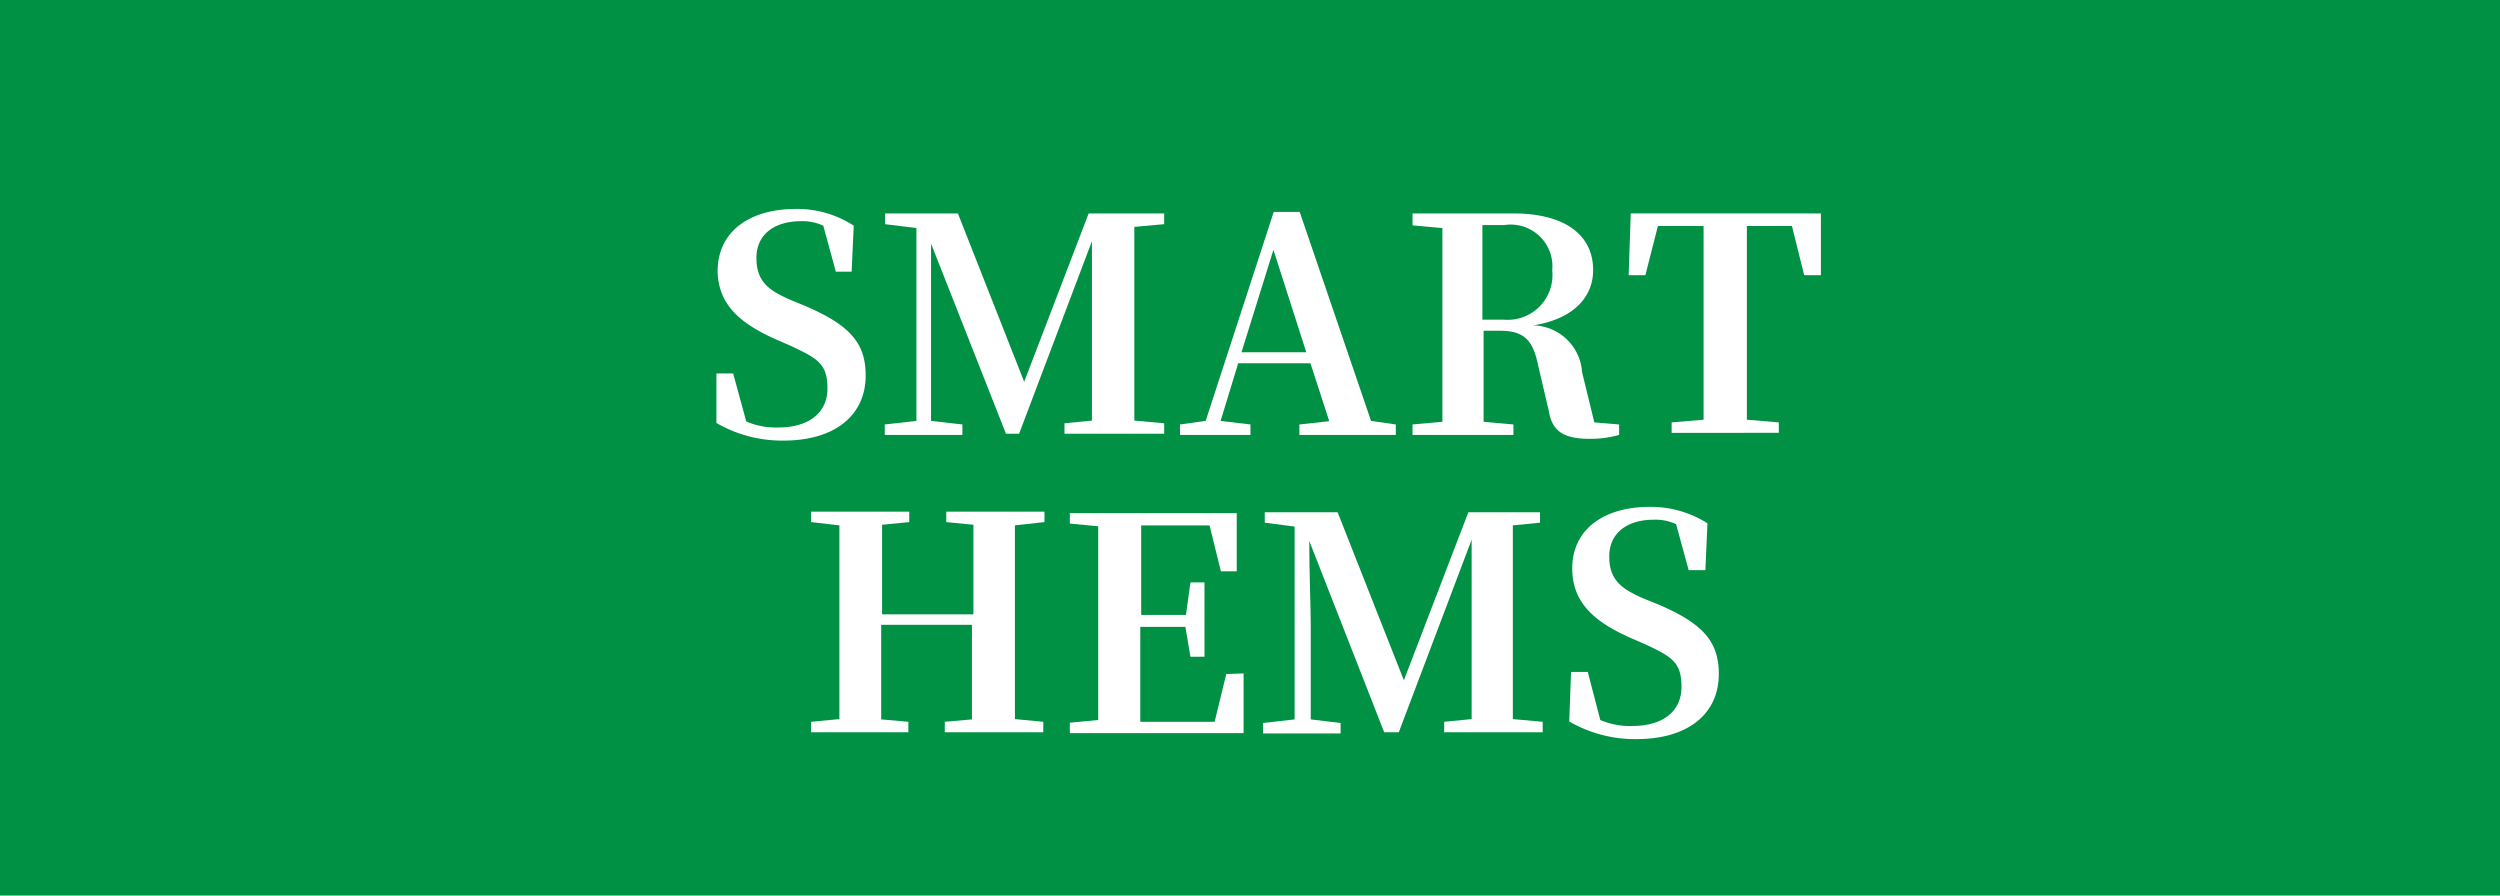<svg xmlns="http://www.w3.org/2000/svg" viewBox="0 0 83.75 30"><defs><style>.cls-1{fill:#009145;}.cls-2{fill:#fff;}</style></defs><g id="レイヤー_2" data-name="レイヤー 2"><g id="navi"><rect class="cls-1" width="83.75" height="30"/><path class="cls-2" d="M27,10.26c1.48.64,2,1.24,2,2.32,0,1.31-1,2.18-2.76,2.18A4.39,4.39,0,0,1,24,14.17L24,12.51h.56L25,14.12a2.51,2.51,0,0,0,1.08.2c1,0,1.64-.48,1.64-1.31s-.34-1-1.22-1.42l-.46-.2c-1.26-.55-2-1.2-2-2.35C24.07,7.72,25.15,7,26.66,7a3.47,3.47,0,0,1,1.94.56L28.53,9.1H28l-.42-1.54a1.65,1.65,0,0,0-.75-.15c-.88,0-1.49.44-1.49,1.23s.41,1.09,1.15,1.41Z"/><path class="cls-2" d="M38,7.6c0,1,0,2,0,3v.49c0,1,0,2,0,3l1,.09v.35H35.66v-.35l.92-.09c0-1,0-2,0-2.86l0-3.15-2.44,6.45H33.7L31.19,8.16c0,1,0,2.33,0,2.75V14.1l1.05.12v.35h-2.6v-.35l1.06-.12,0-6.46-1.05-.13V7.15h2.44l2.22,5.64,2.16-5.64H39v.36Z"/><path class="cls-2" d="M46.76,14.22v.35H43.53v-.35l1-.11-.63-1.94H41.48l-.59,1.93,1,.12v.35H39.53v-.35l.86-.12,2.28-7h.87l2.39,7Zm-3-2.42-1.1-3.43L41.59,11.8Z"/><path class="cls-2" d="M54.24,14.22v.35a3.51,3.51,0,0,1-1,.13c-.81,0-1.24-.23-1.35-.91l-.36-1.54c-.17-.83-.45-1.17-1.28-1.17h-.55c0,1.05,0,2.06,0,3.05l1,.09v.35H47.32v-.35l1-.09c0-1,0-2,0-3v-.49c0-1,0-2,0-3l-1-.09V7.15H50.7c1.71,0,2.67.71,2.67,1.9,0,.85-.59,1.62-2,1.85A1.68,1.68,0,0,1,53,12.47l.41,1.68Zm-3.85-3.51A1.5,1.5,0,0,0,52,9.06a1.4,1.4,0,0,0-1.61-1.52h-.73c0,1,0,2,0,3.17Z"/><path class="cls-2" d="M58.52,7.57c0,1,0,2,0,3v.49c0,1,0,2,0,3l1.07.09v.35H56v-.35l1.07-.09c0-1,0-2,0-3v-.49c0-1,0-2,0-3H55.54l-.42,1.65h-.56l.07-2.07H61L61,9.22h-.56l-.41-1.65Z"/><path class="cls-2" d="M34,17.6c0,1,0,2,0,3v.49c0,1,0,2,0,3l.95.09v.35H31.65v-.35l.91-.08c0-1,0-2,0-3.17H29.52c0,1.15,0,2.17,0,3.17l.91.08v.35H27.17v-.35l.95-.09c0-1,0-2,0-3v-.49c0-1,0-2,0-3l-.95-.11v-.35h3.29v.35l-.91.09c0,1,0,2,0,3h3.06c0-1,0-2,0-3l-.91-.09v-.35h3.29v.35Z"/><path class="cls-2" d="M41.66,22.56l0,2H35.84v-.35l.95-.09c0-1,0-2,0-3v-.49c0-1,0-2,0-3l-.95-.09v-.35h5.59v1.95H40.9l-.38-1.54H38.23c0,1,0,2,0,3h1.5l.15-1.09h.47V22h-.47L39.71,21H38.2c0,1.13,0,2.16,0,3.18h2.49l.39-1.6Z"/><path class="cls-2" d="M50.68,17.6c0,1,0,2,0,3v.49c0,1,0,2,0,3l1,.09v.35h-3.3v-.35l.92-.09c0-1,0-2,0-2.86l0-3.15-2.44,6.45h-.49l-2.51-6.41c0,1,.05,2.33.05,2.75V24.1l1,.12v.35h-2.6v-.35l1.06-.12,0-6.46-1-.13v-.35h2.44l2.22,5.63,2.16-5.63h2.4v.35Z"/><path class="cls-2" d="M55.58,20.26c1.48.64,2,1.24,2,2.32,0,1.31-1,2.18-2.76,2.18a4.39,4.39,0,0,1-2.25-.59l.06-1.66h.56l.42,1.61a2.51,2.51,0,0,0,1.08.2c1,0,1.64-.48,1.64-1.31S56,22,55.13,21.59l-.46-.2c-1.26-.55-2-1.2-2-2.35,0-1.32,1.08-2.06,2.59-2.06a3.55,3.55,0,0,1,1.94.55l-.07,1.57h-.56l-.42-1.54a1.65,1.65,0,0,0-.75-.15c-.88,0-1.49.44-1.49,1.23s.41,1.09,1.15,1.41Z"/></g></g></svg>